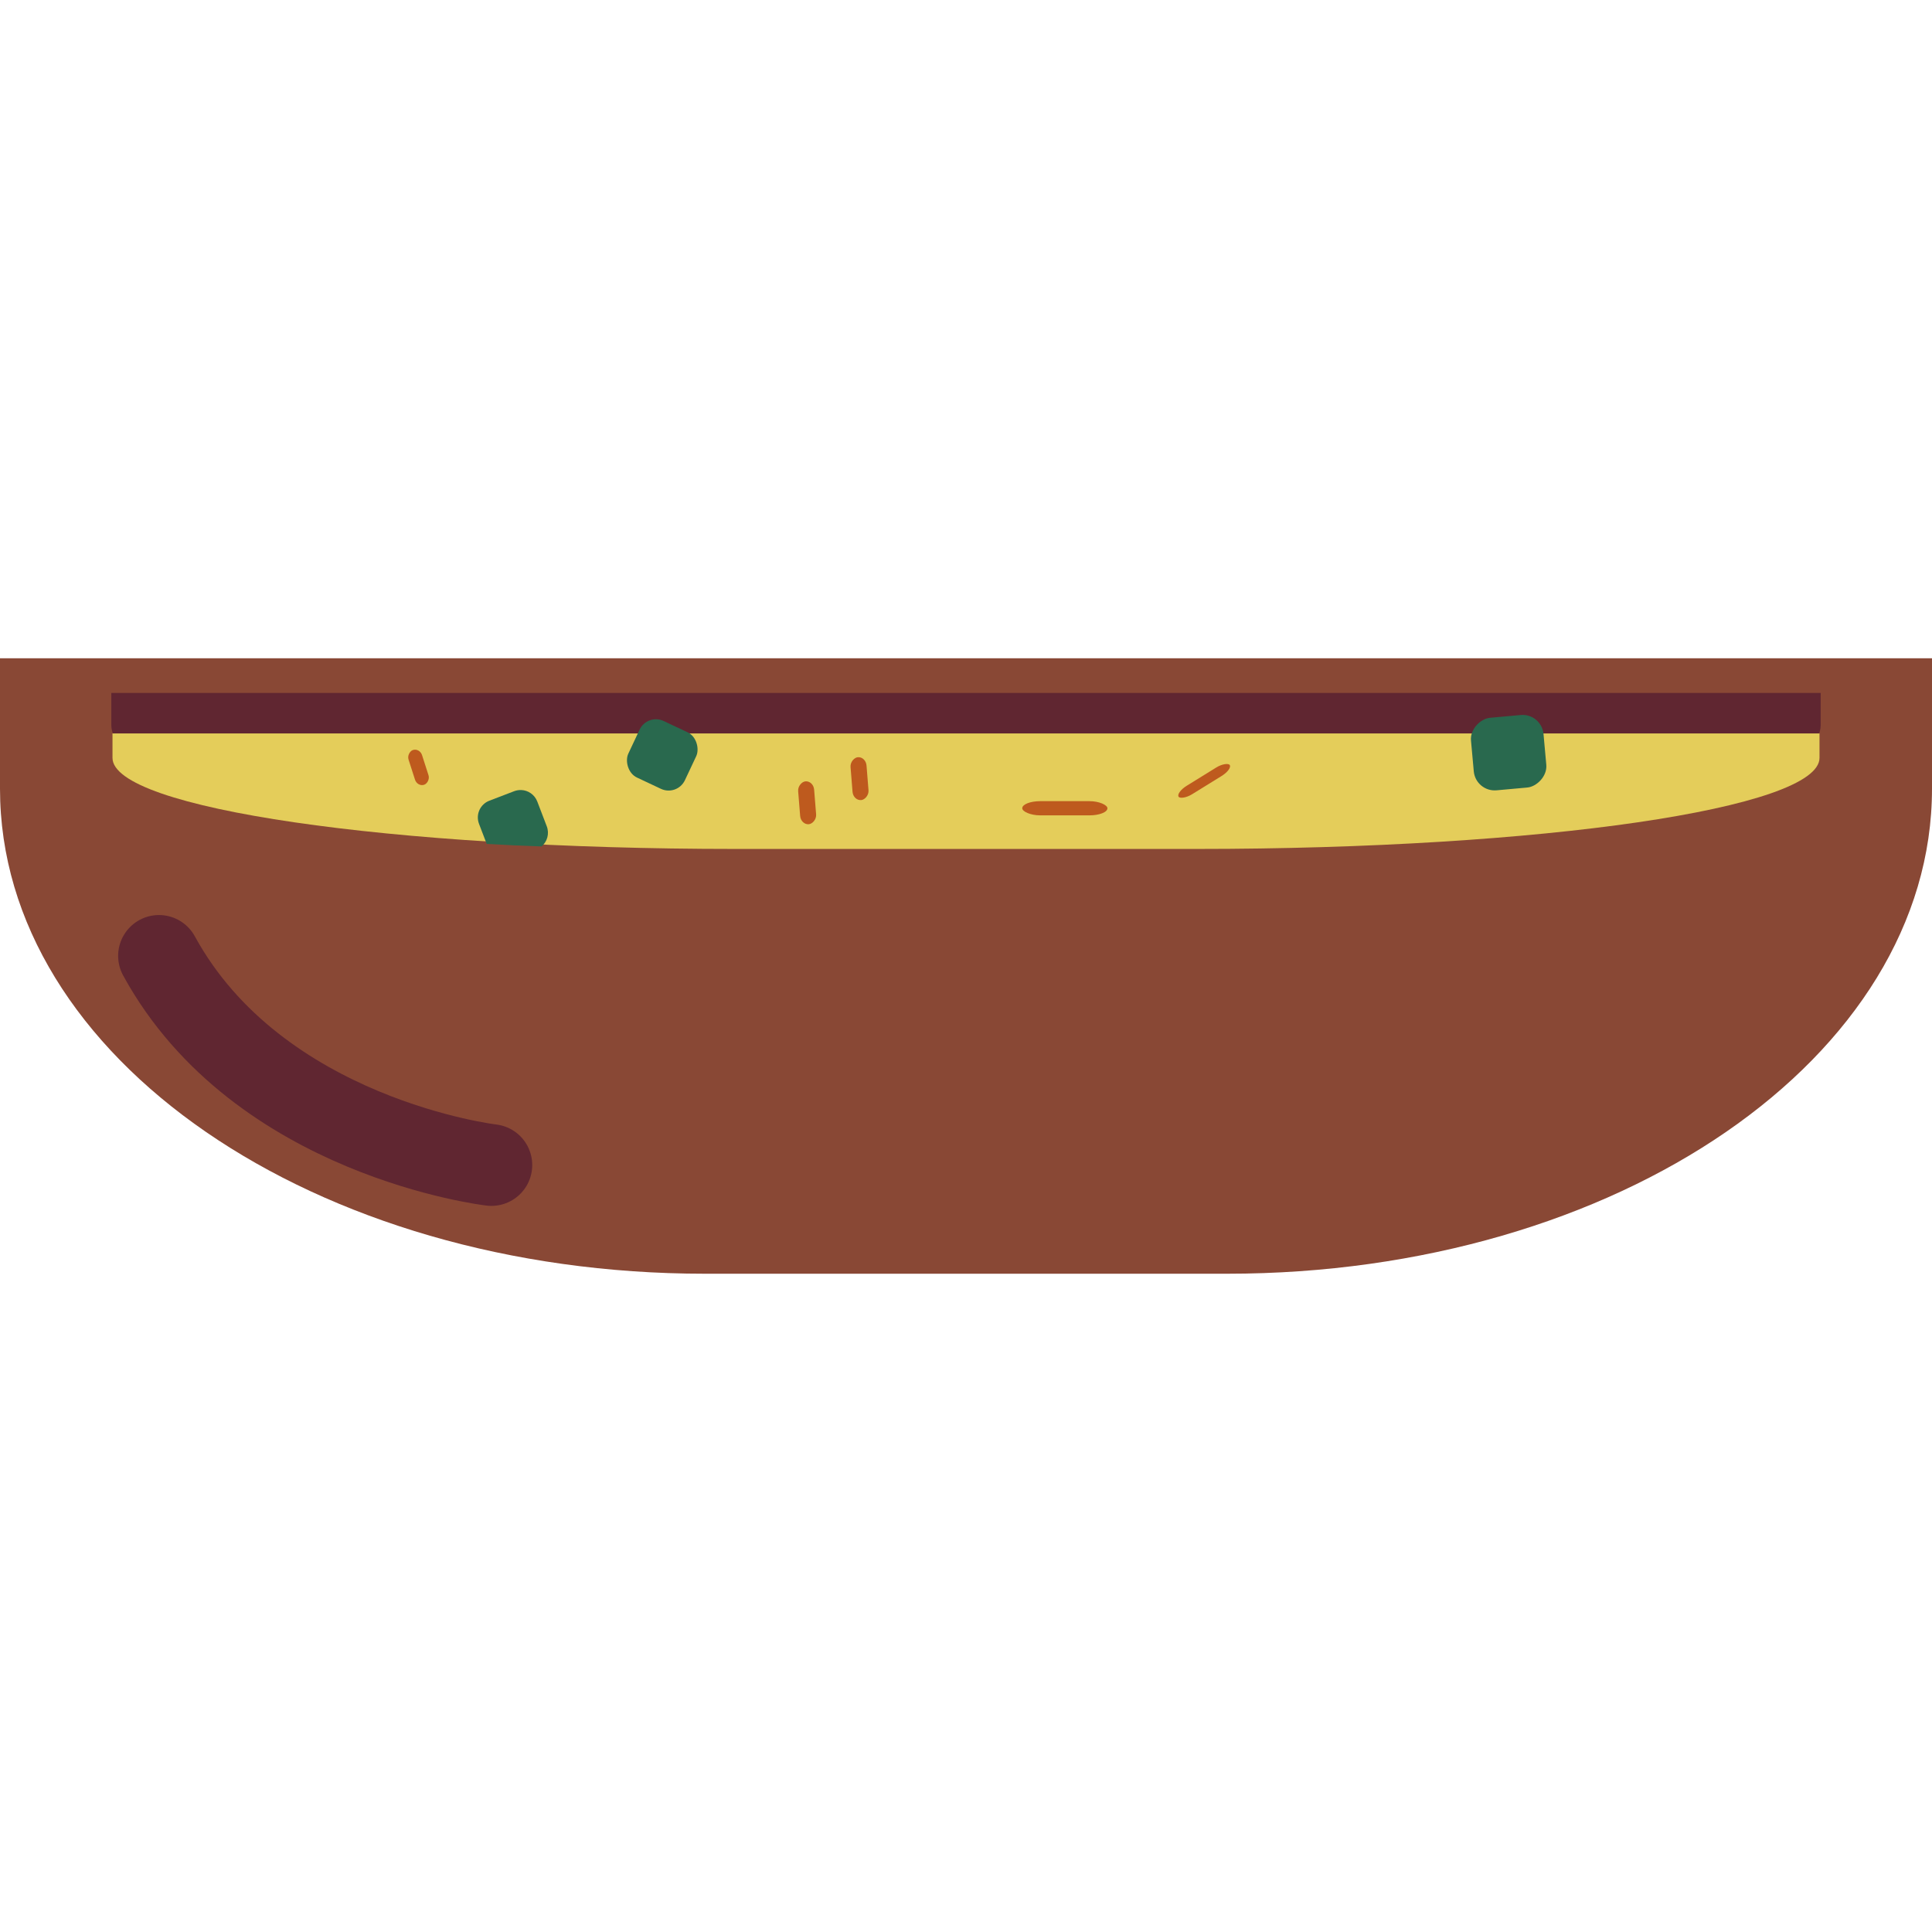 <?xml version="1.0" encoding="UTF-8" standalone="no"?>
<!-- Created with Inkscape (http://www.inkscape.org/) -->

<svg
   width="835"
   height="835"
   viewBox="0 0 220.927 220.927"
   version="1.1"
   id="svg1"
   sodipodi:docname="broccoli_cheddar_soup.svg"
   inkscape:version="1.3 (0e150ed6c4, 2023-07-21)"
   xmlns:inkscape="http://www.inkscape.org/namespaces/inkscape"
   xmlns:sodipodi="http://sodipodi.sourceforge.net/DTD/sodipodi-0.dtd"
   xmlns="http://www.w3.org/2000/svg"
   xmlns:svg="http://www.w3.org/2000/svg">
  <sodipodi:namedview
     id="namedview1"
     pagecolor="#ffffff"
     bordercolor="#666666"
     borderopacity="1.0"
     inkscape:showpageshadow="2"
     inkscape:pageopacity="0.0"
     inkscape:pagecheckerboard="0"
     inkscape:deskcolor="#d1d1d1"
     inkscape:document-units="mm"
     inkscape:zoom="0.80664064"
     inkscape:cx="358.27602"
     inkscape:cy="353.93704"
     inkscape:window-width="1920"
     inkscape:window-height="1057"
     inkscape:window-x="1912"
     inkscape:window-y="-8"
     inkscape:window-maximized="1"
     inkscape:current-layer="layer1" />
  <defs
     id="defs1">
    <inkscape:path-effect
       effect="fillet_chamfer"
       id="path-effect7"
       is_visible="true"
       lpeversion="1"
       nodesatellites_param="F,0,1,1,0,15,0,1 @ F,0,0,1,0,0,0,1 @ F,0,0,1,0,0,0,1 @ F,0,0,1,0,15,0,1"
       radius="0"
       unit="px"
       method="auto"
       mode="F"
       chamfer_steps="1"
       flexible="false"
       use_knot_distance="true"
       apply_no_radius="true"
       apply_with_radius="true"
       only_selected="false"
       hide_knots="false" />
    <inkscape:path-effect
       effect="fillet_chamfer"
       id="path-effect5"
       is_visible="true"
       lpeversion="1"
       nodesatellites_param="F,0,1,1,0,15,0,1 @ F,0,0,1,0,0,0,1 @ F,0,0,1,0,0,0,1 @ F,0,0,1,0,15,0,1"
       radius="0"
       unit="px"
       method="auto"
       mode="F"
       chamfer_steps="1"
       flexible="false"
       use_knot_distance="true"
       apply_no_radius="true"
       apply_with_radius="true"
       only_selected="false"
       hide_knots="false" />
    <inkscape:path-effect
       effect="fillet_chamfer"
       id="path-effect2"
       is_visible="true"
       lpeversion="1"
       nodesatellites_param="F,0,1,1,0,15,0,1 @ F,0,0,1,0,0,0,1 @ F,0,0,1,0,0,0,1 @ F,0,0,1,0,15,0,1"
       radius="0"
       unit="px"
       method="auto"
       mode="F"
       chamfer_steps="1"
       flexible="false"
       use_knot_distance="true"
       apply_no_radius="true"
       apply_with_radius="true"
       only_selected="false"
       hide_knots="false" />
    <inkscape:path-effect
       effect="spiro"
       id="path-effect1"
       is_visible="true"
       lpeversion="1" />
  </defs>
  <g
     inkscape:label="Layer 1"
     inkscape:groupmode="layer"
     id="layer1"
     transform="translate(-13.523,-73.018)">
    <g
       id="g3"
       transform="matrix(3.262,0,0,4.007,11.641,-48.78)" />
    <path
       id="path1"
       style="fill:#894835;stroke:none;stroke-width:4.67;stroke-linecap:round;stroke-linejoin:round;paint-order:stroke fill markers"
       d="m 13.523,148.292 v 14.911 c 0,30.73 35.948,55.468 80.601,55.468 h 59.725 c 44.653,0 80.601,-24.739 80.601,-55.468 v -14.911 z" />
    <path
       style="fill:none;stroke:#602631;stroke-width:9.34;stroke-linecap:round;stroke-linejoin:miter;stroke-dasharray:none;stroke-opacity:1"
       d="m 69.715,206.243 c 0,0 -26.635,-3.101 -38.013,-23.919"
       id="path3"
       sodipodi:nodetypes="cc" />
    <path
       id="path2"
       style="fill:#602631;stroke:none;stroke-width:2.18;stroke-linecap:round;stroke-linejoin:round;paint-order:stroke fill markers"
       d="m 26.252,152.258 v 3.671 c 0,7.565 31.805,13.656 71.313,13.656 h 52.843 c 39.508,0 71.313,-6.09 71.313,-13.656 v -3.671 z" />
    <path
       id="path4"
       style="fill:#e4cd5a;stroke:none;stroke-width:1.902;stroke-linecap:round;stroke-linejoin:round;paint-order:stroke fill markers"
       d="m 26.387,156.885 v 2.799 c 0,5.769 31.761,10.413 71.215,10.413 h 52.769 c 39.453,0 71.215,-4.644 71.215,-10.413 v -2.799 z" />
    <rect
       style="fill:#29694e;stroke-width:2.072;stroke-linecap:round;paint-order:stroke fill markers"
       id="rect2"
       width="8.326"
       height="8.326"
       x="171.052"
       y="-175.097"
       rx="2.398"
       ry="2.398"
       transform="rotate(84.826)" />
    <rect
       style="fill:#29694e;stroke-width:1.779;stroke-linecap:round;paint-order:stroke fill markers"
       id="rect3"
       width="7.149"
       height="7.149"
       x="145.032"
       y="102.598"
       rx="2.059"
       ry="2.059"
       transform="rotate(25.201)" />
    <path
       id="path5"
       style="fill:#29694e;stroke:none;stroke-width:1.064;stroke-linecap:round;stroke-linejoin:round;paint-order:stroke fill markers"
       d="m 73.117,163.36 c -0.267,-0.009 -0.54,0.034 -0.806,0.136 l -2.826,1.082 c -1.063,0.407 -1.591,1.59 -1.184,2.653 l 0.876,2.288 c 2.007,0.123 4.113,0.218 6.273,0.292 0.652,-0.547 0.918,-1.464 0.596,-2.306 l -1.082,-2.826 c -0.305,-0.797 -1.047,-1.293 -1.847,-1.32 z" />
    <rect
       style="fill:#be5a1e;stroke-width:3.175;stroke-linecap:round;paint-order:stroke fill markers"
       id="rect5"
       width="9.741"
       height="1.624"
       x="130.418"
       y="164.632"
       rx="2.059"
       ry="1.624" />
    <rect
       style="fill:#be5a1e;stroke-width:2.079;stroke-linecap:round;paint-order:stroke fill markers"
       id="rect6"
       width="4.175"
       height="1.624"
       x="169.835"
       y="-10.047"
       rx="0.882"
       ry="1.624"
       transform="matrix(0.306,0.952,-0.95,0.314,0,0)" />
    <rect
       style="fill:#be5a1e;stroke-width:2.242;stroke-linecap:round;paint-order:stroke fill markers"
       id="rect7"
       width="6.88"
       height="1.147"
       x="39.839"
       y="217.004"
       rx="1.454"
       ry="1.147"
       transform="rotate(-31.724)" />
    <rect
       style="fill:#be5a1e;stroke-width:2.398;stroke-linecap:round;paint-order:stroke fill markers"
       id="rect8"
       width="4.917"
       height="1.836"
       x="171.655"
       y="-93.271"
       rx="1.039"
       ry="1.836"
       transform="matrix(0.08,0.997,-0.995,0.095,0,0)" />
    <rect
       style="fill:#be5a1e;stroke-width:2.398;stroke-linecap:round;paint-order:stroke fill markers"
       id="rect9"
       width="4.917"
       height="1.836"
       x="169.477"
       y="-99.467"
       rx="1.039"
       ry="1.836"
       transform="matrix(0.08,0.997,-0.995,0.095,0,0)" />
  </g>
</svg>
